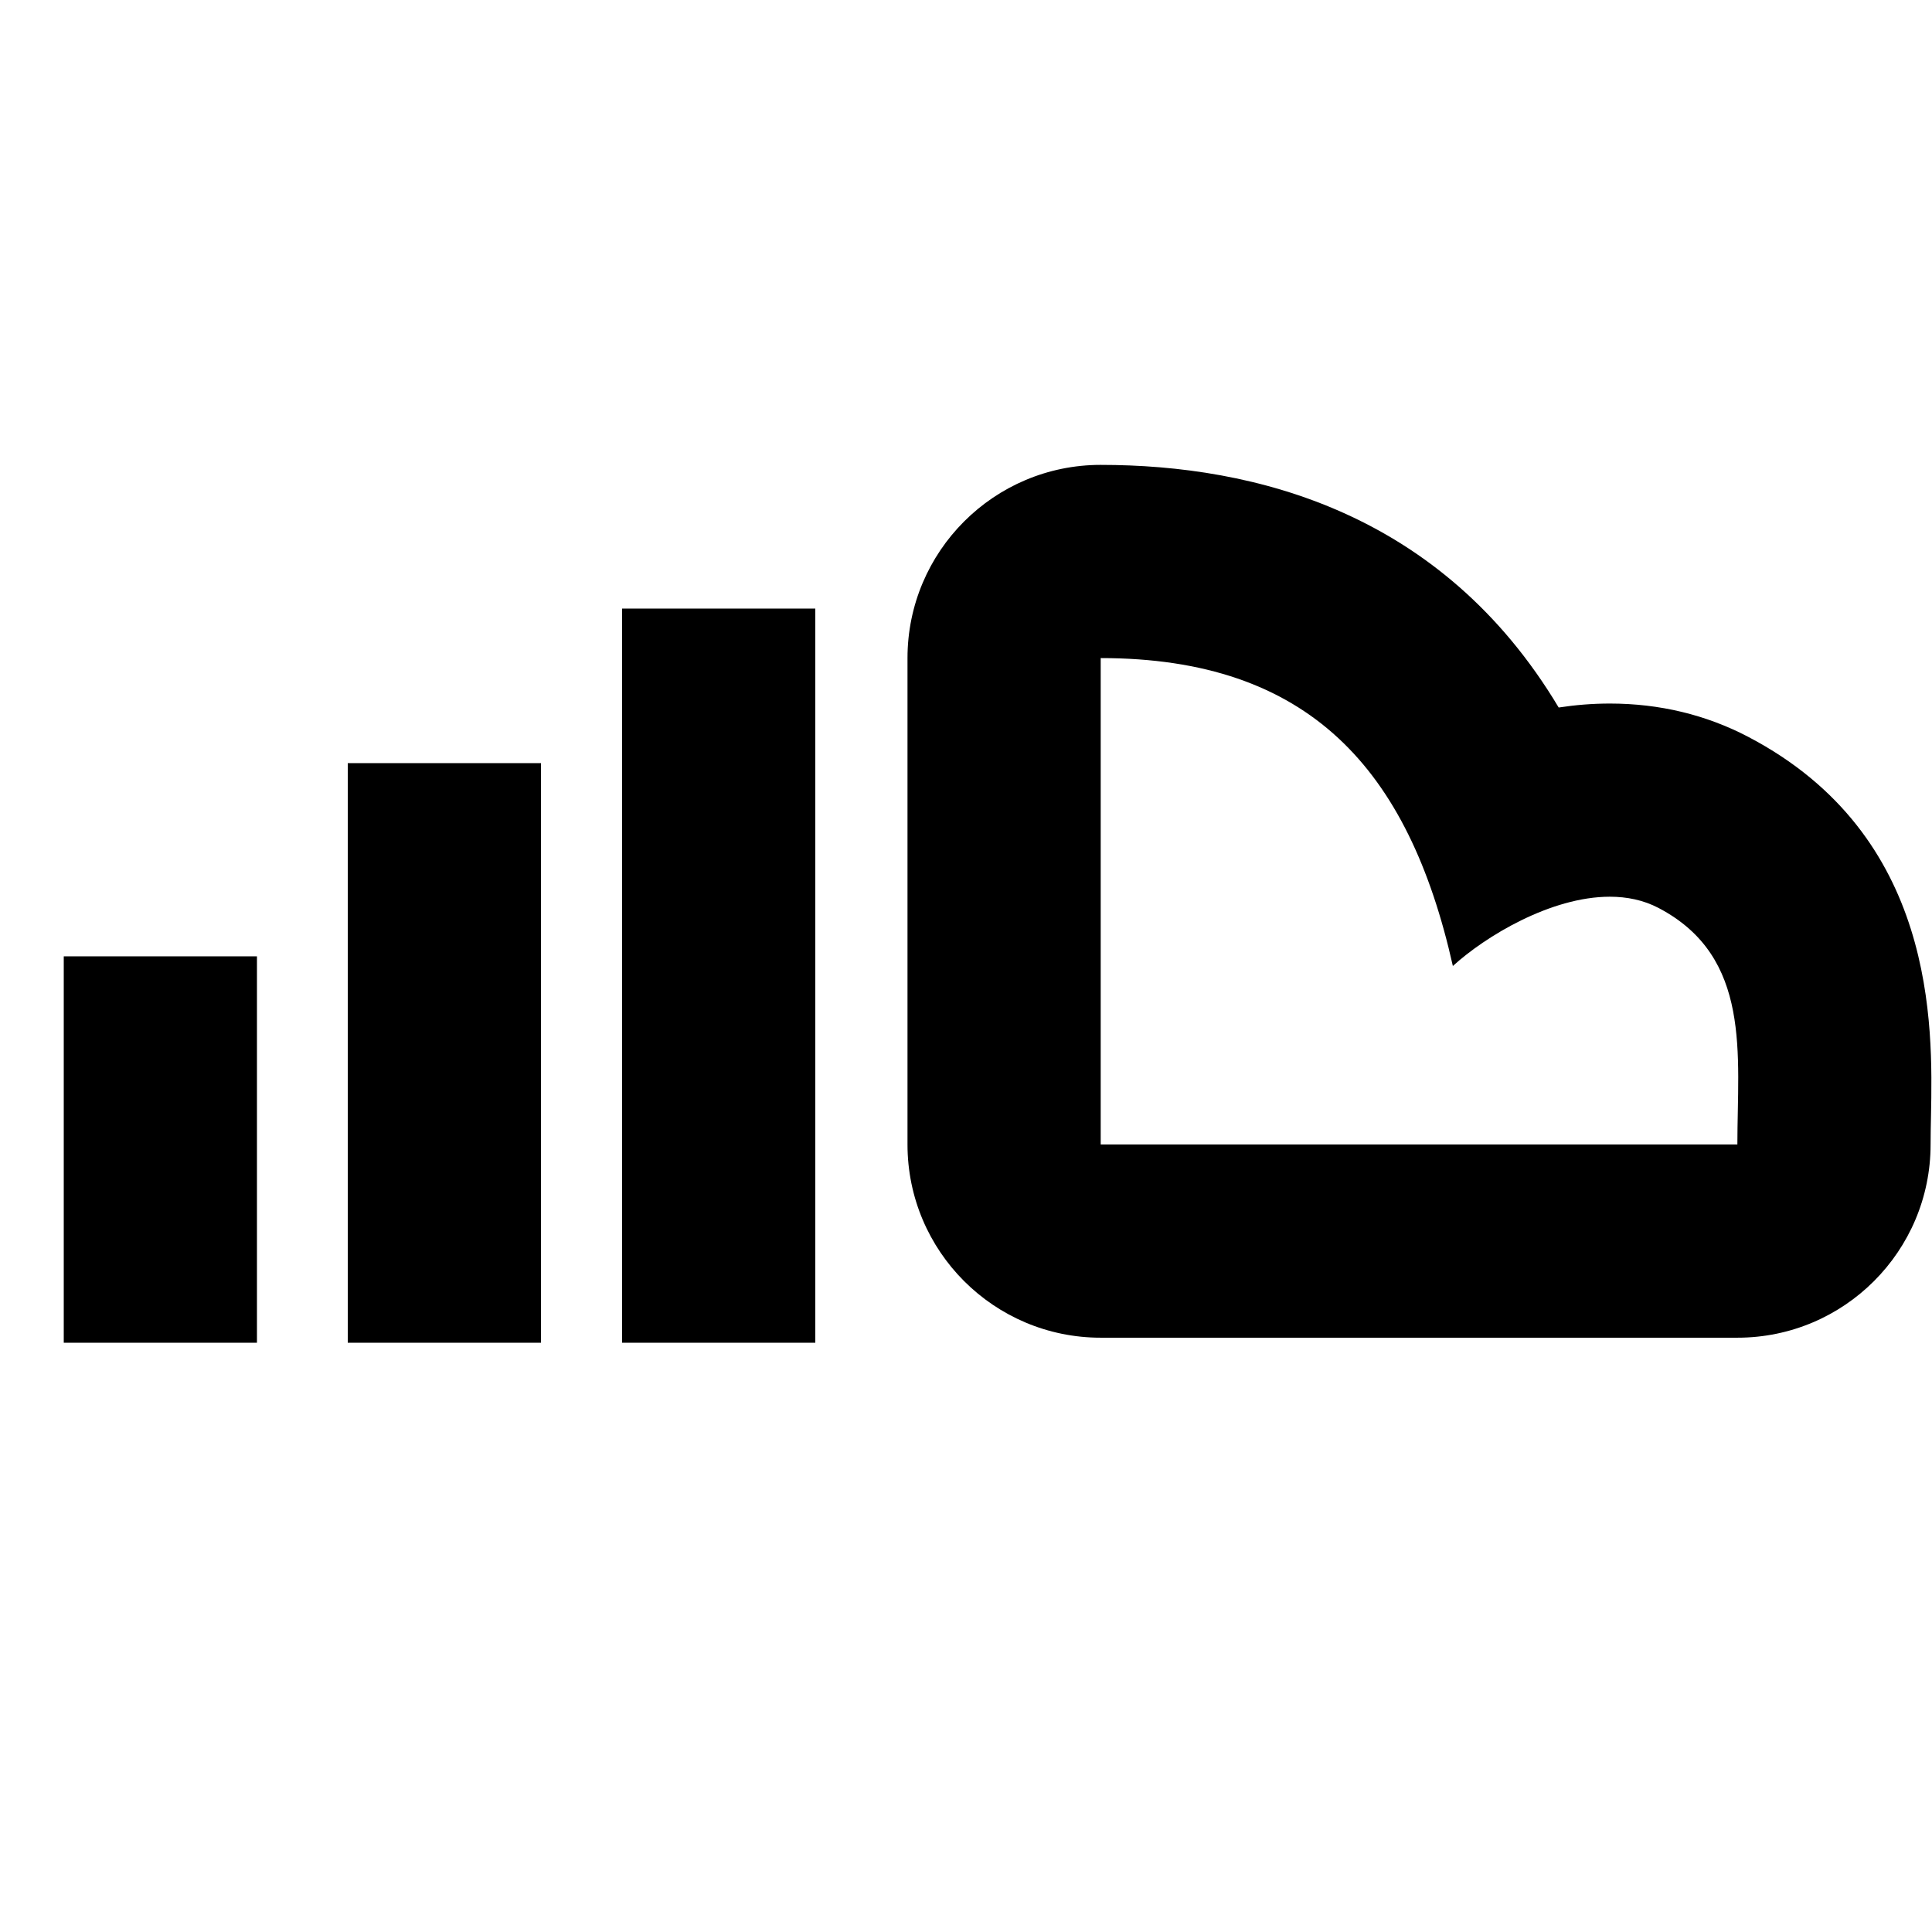 <?xml version="1.0" encoding="utf-8"?>
<!-- Generated by IcoMoon.io -->
<!DOCTYPE svg PUBLIC "-//W3C//DTD SVG 1.1//EN" "http://www.w3.org/Graphics/SVG/1.1/DTD/svg11.dtd">
<svg version="1.1" xmlns="http://www.w3.org/2000/svg" xmlns:xlink="http://www.w3.org/1999/xlink" width="512" height="512" viewBox="0 0 512 512">
<g id="icomoon-ignore">
	<line stroke-width="1" x1="0" y1="656" x2="672" y2="656" stroke="#449FDB" opacity="0.3"></line>
</g>
	<path d="M164.864 161.28h51.2v194.56h-51.2v-194.56z" fill="#000000"></path>
	<path d="M92.16 202.24h51.2v153.6h-51.2v-153.6z" fill="#000000"></path>
	<path d="M16.896 253.44h51.2v102.4h-51.2v-102.4z" fill="#000000"></path>
	<path d="M291.697 174.398c55.188 0 81.603 29.353 93.327 81.602 8.647-7.89 25.979-18.361 41.59-18.361 4.531 0 8.924 0.886 12.908 2.975 24.842 13.005 20.9 39.050 20.9 62.684h-168.725v-128.901zM291.697 123.198c-28.272 0-51.2 22.927-51.2 51.2v128.906c0 28.272 22.928 51.2 51.2 51.2h168.73c28.272 0 51.2-22.928 51.2-51.2 0-2.503 0.057-5.038 0.108-7.577 0.476-24.125 1.47-74.327-48.456-100.464-11.166-5.847-23.506-8.816-36.659-8.816-4.567 0-9.093 0.369-13.553 1.049-30.945-51.763-80.584-64.297-121.37-64.297v0z" fill="#000000"></path>
</svg>
